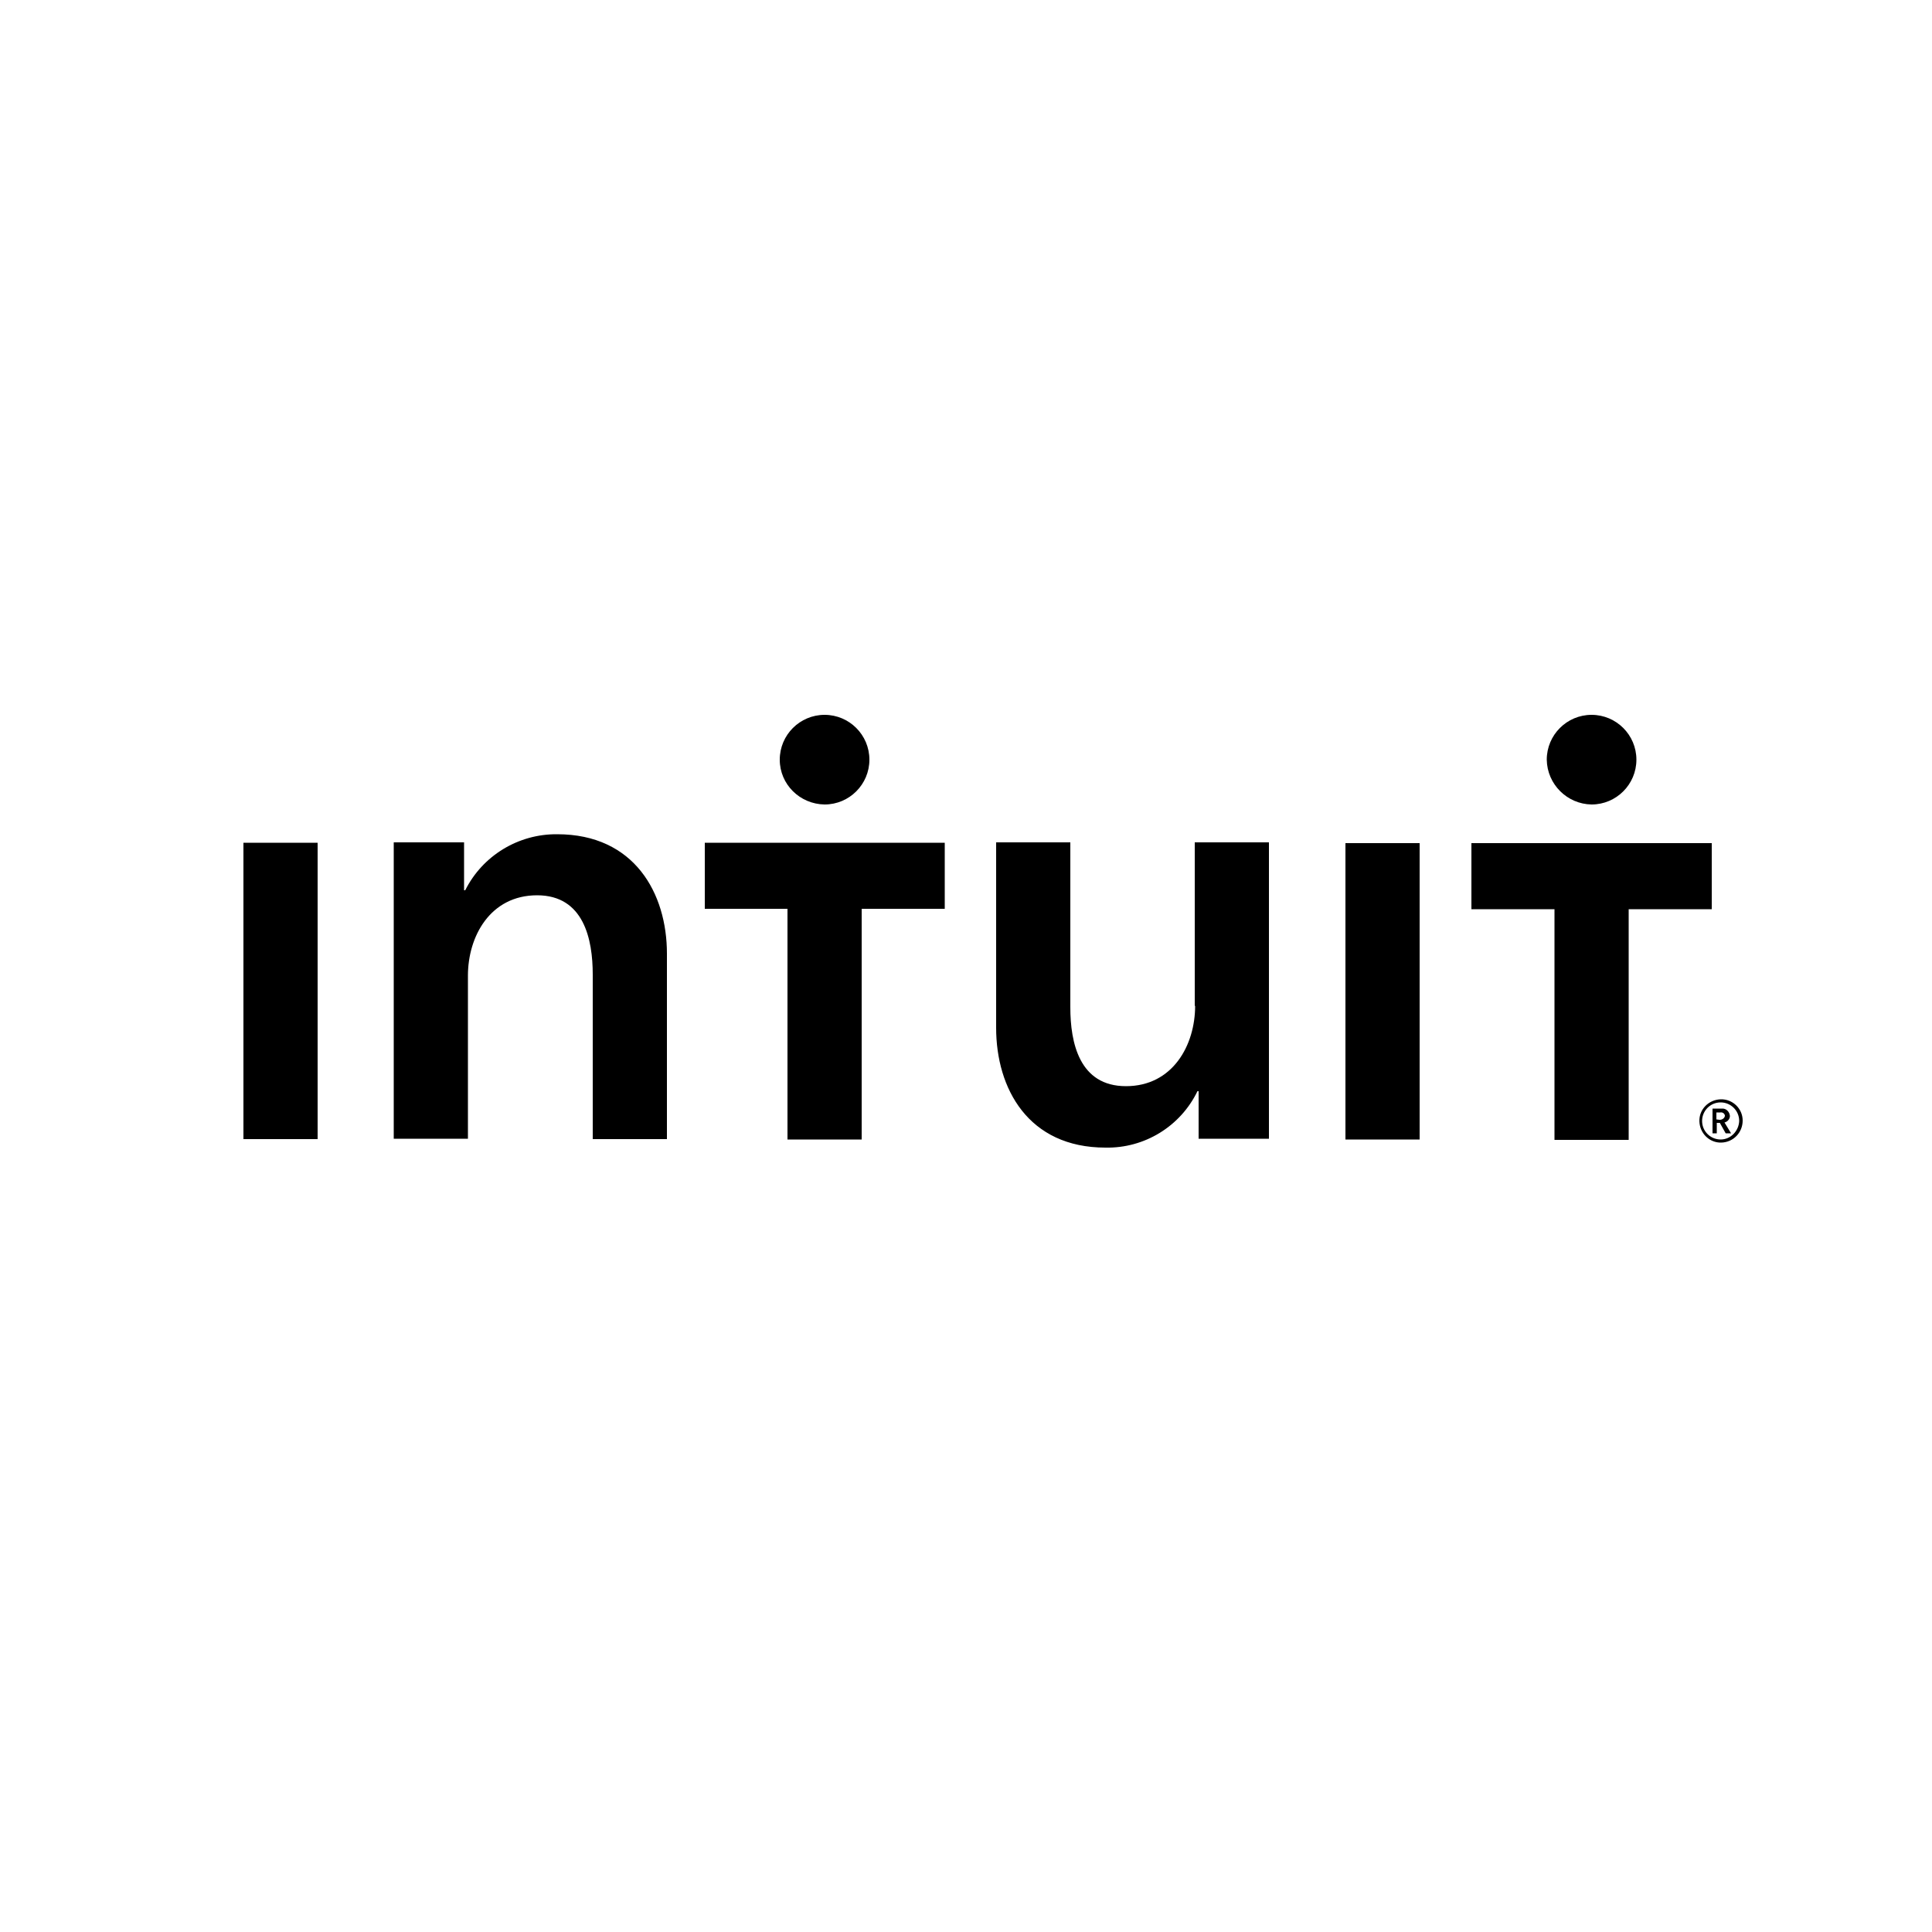 <svg xmlns="http://www.w3.org/2000/svg" viewBox="0 0 500 500"><path d="M447.7 288.8c-.1-1.1-1-2-2.1-1.9h-2.4v6.4h1.1v-2.7h.8l1.5 2.7h1.4l-1.7-2.8c.8-.2 1.4-.9 1.4-1.7zm-3.5.9v-1.8h1c.5-.1 1.1.2 1.2.8v.1c-.1.6-.7 1-1.3 1h-.1l-.8-.1zm1.1-5.2c-3.1.1-5.6 2.6-5.5 5.7s2.6 5.6 5.7 5.5 5.5-2.6 5.5-5.7-2.6-5.6-5.7-5.5zm0 10.4c-2.6 0-4.8-2.1-4.8-4.8 0-2.6 2.1-4.8 4.8-4.8 2.6 0 4.8 2.1 4.8 4.8-.1 2.6-2.2 4.8-4.8 4.8zM63 218.1h19.2v76.7H63v-76.7zm81.2-2.2c-10-.1-19.3 5.5-23.8 14.5h-.3V218h-18.2v76.7h19.2v-42.2c0-10.2 5.8-20.8 17.9-20.8s14.4 11.4 14.4 20.5v42.6h19.2v-48c0-15.6-8.4-30.9-28.4-30.9zm165.1 44.4c0 10.2-5.8 20.8-17.9 20.8S277 269.8 277 260.7V218h-19.2v48c0 15.7 8.3 31 28.3 31 10.1.2 19.4-5.5 23.8-14.6h.3v12.3h18.2V218h-19.2V260.3h.1zm38.9 34.6h19.2v-76.7h-19.2v76.7zm-165.9-59.7h21.5v59.7H223v-59.7h21.5v-17.1h-62.1v17.1h-.1zm31.1-27c6.4 0 11.6-5.2 11.6-11.6 0-6.4-5.2-11.6-11.6-11.6-6.4 0-11.6 5.2-11.6 11.6 0 6.4 5.2 11.5 11.6 11.6zm167.4 10v17.1h21.5V295h19.2v-59.7H443v-17.1h-62.2zm31.1-10c6.4 0 11.6-5.2 11.6-11.6 0-6.4-5.2-11.6-11.6-11.6s-11.6 5.2-11.6 11.6c.1 6.4 5.3 11.5 11.6 11.6z"/></svg>